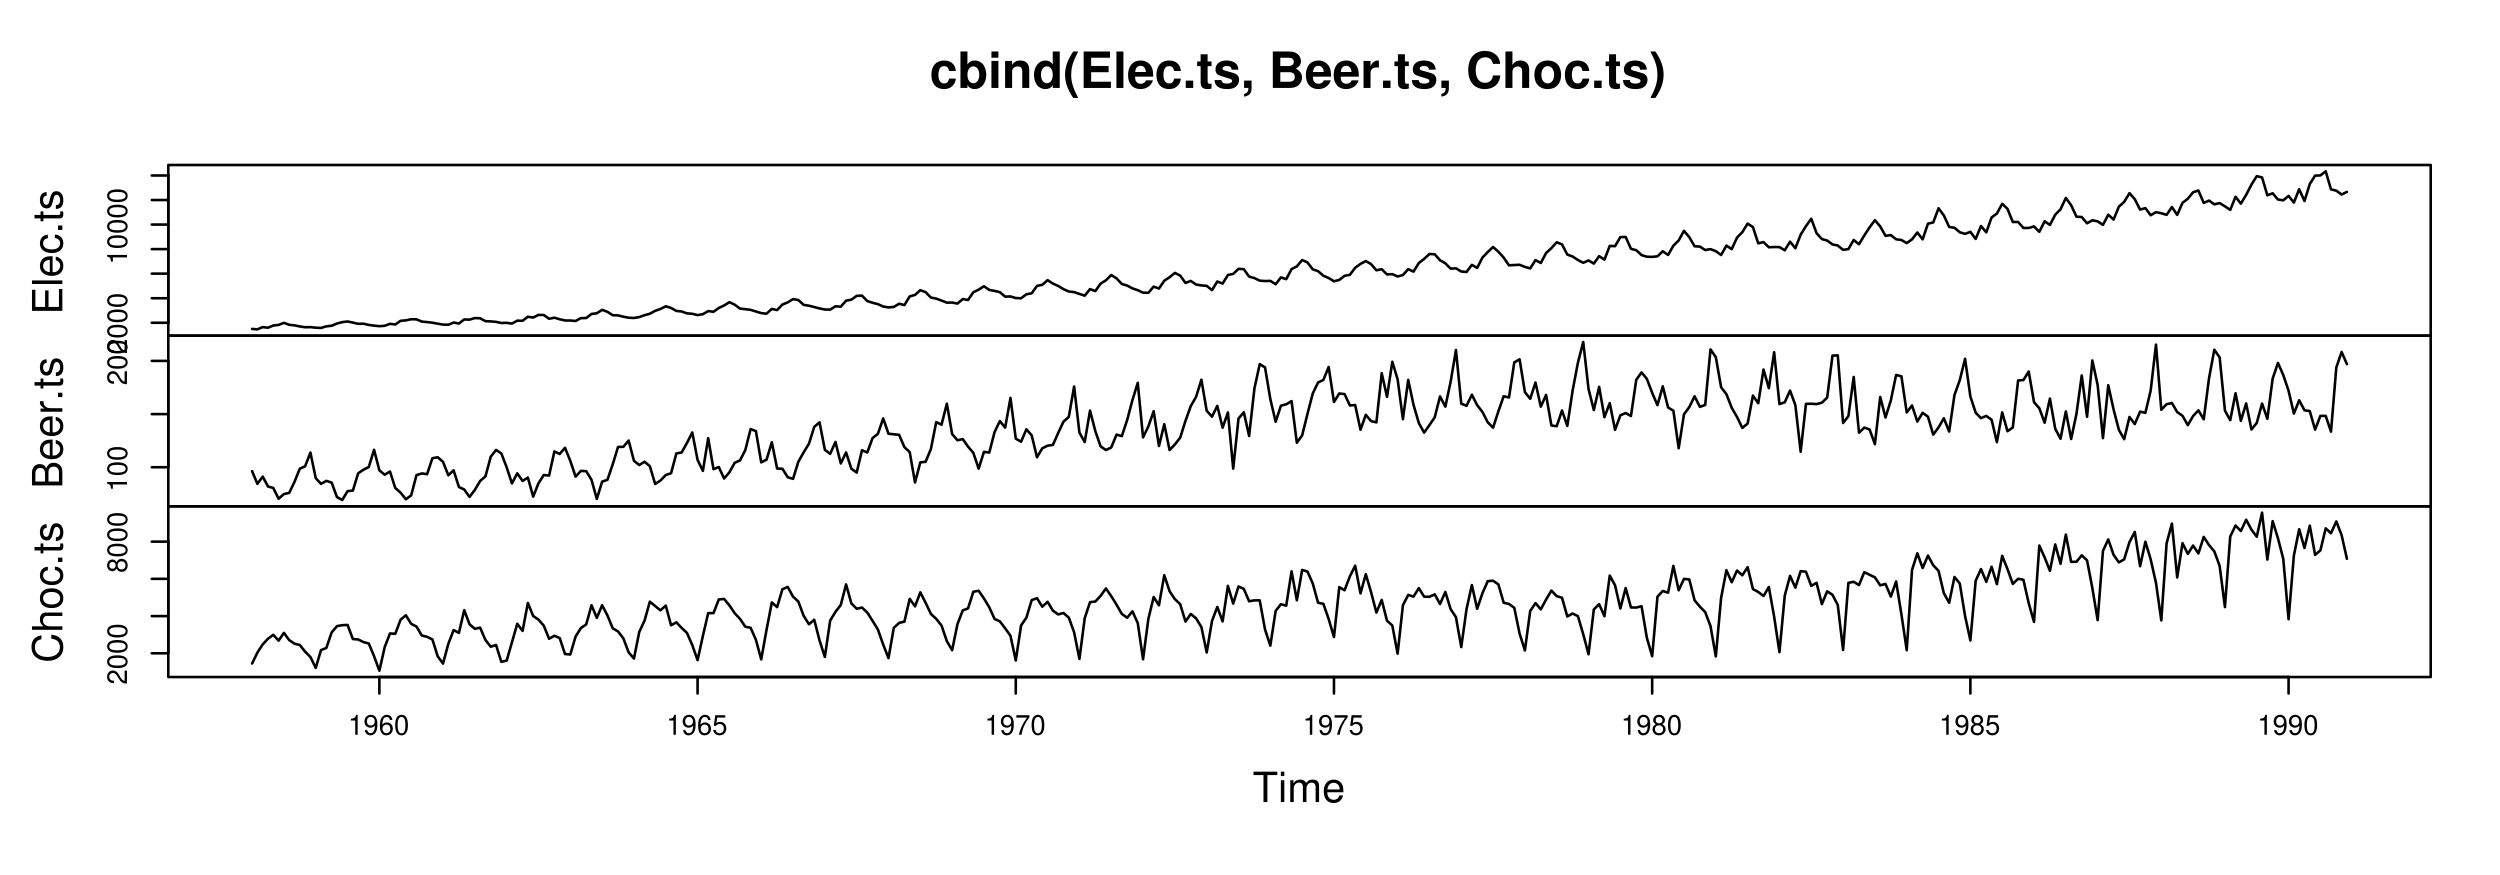 <?xml version="1.0" encoding="UTF-8"?>
<svg xmlns="http://www.w3.org/2000/svg" xmlns:xlink="http://www.w3.org/1999/xlink" width="720pt" height="252pt" viewBox="0 0 720 252" version="1.1">
<defs>
<g>
<symbol overflow="visible" id="glyph0-0">
<path style="stroke:none;" d=""/>
</symbol>
<symbol overflow="visible" id="glyph0-1">
<path style="stroke:none;" d="M -0.688 -4.016 L -0.688 -1.047 C -1.172 -1.125 -1.469 -1.375 -1.891 -2.062 L -2.328 -2.859 C -2.766 -3.641 -3.344 -4.047 -4.062 -4.047 C -4.531 -4.047 -4.969 -3.859 -5.281 -3.531 C -5.578 -3.188 -5.734 -2.781 -5.734 -2.25 C -5.734 -1.531 -5.469 -1 -4.984 -0.703 C -4.688 -0.5 -4.328 -0.406 -3.75 -0.391 L -3.75 -1.094 C -4.141 -1.109 -4.359 -1.172 -4.562 -1.266 C -4.906 -1.438 -5.125 -1.812 -5.125 -2.219 C -5.125 -2.859 -4.656 -3.328 -4.047 -3.328 C -3.578 -3.328 -3.188 -3.078 -2.906 -2.578 L -2.469 -1.844 C -1.797 -0.672 -1.266 -0.328 -0.016 -0.266 L -0.016 -4.016 Z M -0.688 -4.016 "/>
</symbol>
<symbol overflow="visible" id="glyph0-2">
<path style="stroke:none;" d="M -5.734 -2.172 C -5.734 -1.656 -5.484 -1.188 -5.109 -0.891 C -4.594 -0.516 -3.828 -0.344 -2.766 -0.344 C -0.844 -0.344 0.188 -0.969 0.188 -2.172 C 0.188 -3.359 -0.844 -4.016 -2.719 -4.016 C -3.828 -4.016 -4.578 -3.844 -5.109 -3.469 C -5.5 -3.172 -5.734 -2.703 -5.734 -2.172 Z M -5.109 -2.172 C -5.109 -2.938 -4.344 -3.297 -2.781 -3.297 C -1.156 -3.297 -0.391 -2.938 -0.391 -2.156 C -0.391 -1.422 -1.188 -1.047 -2.766 -1.047 C -4.344 -1.047 -5.109 -1.422 -5.109 -2.172 Z M -5.109 -2.172 "/>
</symbol>
<symbol overflow="visible" id="glyph0-3">
<path style="stroke:none;" d="M -4.078 -2.047 L 0 -2.047 L 0 -2.75 L -5.734 -2.75 L -5.734 -2.297 C -4.844 -2.047 -4.734 -1.891 -4.594 -0.812 L -4.078 -0.812 Z M -4.078 -2.047 "/>
</symbol>
<symbol overflow="visible" id="glyph0-4">
<path style="stroke:none;" d="M -3.016 -3.094 C -3.375 -3.688 -3.656 -3.859 -4.203 -3.859 C -5.109 -3.859 -5.734 -3.172 -5.734 -2.172 C -5.734 -1.188 -5.109 -0.484 -4.203 -0.484 C -3.656 -0.484 -3.375 -0.672 -3.016 -1.25 C -2.688 -0.609 -2.219 -0.297 -1.594 -0.297 C -0.547 -0.297 0.188 -1.062 0.188 -2.172 C 0.188 -3.281 -0.547 -4.062 -1.594 -4.062 C -2.219 -4.062 -2.688 -3.75 -3.016 -3.094 Z M -5.109 -2.172 C -5.109 -2.766 -4.75 -3.156 -4.188 -3.156 C -3.641 -3.156 -3.281 -2.766 -3.281 -2.172 C -3.281 -1.578 -3.641 -1.203 -4.203 -1.203 C -4.75 -1.203 -5.109 -1.578 -5.109 -2.172 Z M -2.703 -2.172 C -2.703 -2.875 -2.234 -3.344 -1.578 -3.344 C -0.891 -3.344 -0.438 -2.891 -0.438 -2.156 C -0.438 -1.484 -0.906 -1 -1.562 -1 C -2.25 -1 -2.703 -1.469 -2.703 -2.172 Z M -2.703 -2.172 "/>
</symbol>
<symbol overflow="visible" id="glyph1-0">
<path style="stroke:none;" d=""/>
</symbol>
<symbol overflow="visible" id="glyph1-1">
<path style="stroke:none;" d="M -3.984 -2.203 L -3.984 -6.953 L -4.969 -6.953 L -4.969 -2.203 L -7.766 -2.203 L -7.766 -7.141 L -8.75 -7.141 L -8.75 -1.078 L 0 -1.078 L 0 -7.359 L -0.984 -7.359 L -0.984 -2.203 Z M -3.984 -2.203 "/>
</symbol>
<symbol overflow="visible" id="glyph1-2">
<path style="stroke:none;" d="M -8.75 -1.828 L -8.75 -0.812 L 0 -0.812 L 0 -1.828 Z M -8.75 -1.828 "/>
</symbol>
<symbol overflow="visible" id="glyph1-3">
<path style="stroke:none;" d="M -2.812 -6.156 C -3.766 -6.156 -4.344 -6.078 -4.812 -5.906 C -5.844 -5.5 -6.469 -4.531 -6.469 -3.359 C -6.469 -1.609 -5.141 -0.484 -3.062 -0.484 C -0.984 -0.484 0.281 -1.562 0.281 -3.344 C 0.281 -4.781 -0.547 -5.766 -1.906 -6.031 L -1.906 -5.016 C -1.078 -4.734 -0.641 -4.172 -0.641 -3.375 C -0.641 -2.734 -0.938 -2.203 -1.469 -1.859 C -1.828 -1.625 -2.188 -1.531 -2.812 -1.531 Z M -3.625 -1.547 C -4.781 -1.625 -5.547 -2.344 -5.547 -3.344 C -5.547 -4.375 -4.75 -5.078 -3.625 -5.078 Z M -3.625 -1.547 "/>
</symbol>
<symbol overflow="visible" id="glyph1-4">
<path style="stroke:none;" d="M -4.172 -5.656 C -4.781 -5.609 -5.188 -5.469 -5.531 -5.234 C -6.125 -4.797 -6.469 -4.047 -6.469 -3.172 C -6.469 -1.469 -5.125 -0.375 -3.031 -0.375 C -1.016 -0.375 0.281 -1.453 0.281 -3.156 C 0.281 -4.656 -0.625 -5.609 -2.156 -5.719 L -2.156 -4.719 C -1.156 -4.547 -0.641 -4.031 -0.641 -3.188 C -0.641 -2.078 -1.547 -1.422 -3.031 -1.422 C -4.609 -1.422 -5.547 -2.062 -5.547 -3.156 C -5.547 -4 -5.047 -4.531 -4.172 -4.641 Z M -4.172 -5.656 "/>
</symbol>
<symbol overflow="visible" id="glyph1-5">
<path style="stroke:none;" d="M -1.25 -2.297 L -1.25 -1.047 L 0 -1.047 L 0 -2.297 Z M -1.25 -2.297 "/>
</symbol>
<symbol overflow="visible" id="glyph1-6">
<path style="stroke:none;" d="M -6.281 -3.047 L -6.281 -2.016 L -8.016 -2.016 L -8.016 -1.016 L -6.281 -1.016 L -6.281 -0.172 L -5.469 -0.172 L -5.469 -1.016 L -0.719 -1.016 C -0.078 -1.016 0.281 -1.453 0.281 -2.234 C 0.281 -2.5 0.25 -2.719 0.188 -3.047 L -0.641 -3.047 C -0.609 -2.906 -0.594 -2.766 -0.594 -2.562 C -0.594 -2.141 -0.719 -2.016 -1.156 -2.016 L -5.469 -2.016 L -5.469 -3.047 Z M -6.281 -3.047 "/>
</symbol>
<symbol overflow="visible" id="glyph1-7">
<path style="stroke:none;" d="M -4.531 -5.25 C -5.766 -5.25 -6.469 -4.422 -6.469 -2.969 C -6.469 -1.516 -5.719 -0.562 -4.547 -0.562 C -3.562 -0.562 -3.094 -1.062 -2.734 -2.562 L -2.516 -3.484 C -2.344 -4.188 -2.094 -4.469 -1.641 -4.469 C -1.047 -4.469 -0.641 -3.875 -0.641 -3 C -0.641 -2.453 -0.797 -2 -1.062 -1.75 C -1.25 -1.594 -1.422 -1.531 -1.875 -1.469 L -1.875 -0.406 C -0.422 -0.453 0.281 -1.266 0.281 -2.922 C 0.281 -4.5 -0.5 -5.516 -1.719 -5.516 C -2.656 -5.516 -3.172 -4.984 -3.469 -3.734 L -3.703 -2.766 C -3.891 -1.953 -4.156 -1.609 -4.594 -1.609 C -5.188 -1.609 -5.547 -2.125 -5.547 -2.938 C -5.547 -3.75 -5.203 -4.172 -4.531 -4.203 Z M -4.531 -5.25 "/>
</symbol>
<symbol overflow="visible" id="glyph1-8">
<path style="stroke:none;" d="M 0 -0.953 L 0 -4.891 C 0 -5.719 -0.234 -6.344 -0.734 -6.797 C -1.188 -7.234 -1.812 -7.469 -2.5 -7.469 C -3.547 -7.469 -4.188 -7 -4.625 -5.875 C -4.984 -6.688 -5.625 -7.094 -6.531 -7.094 C -7.172 -7.094 -7.734 -6.859 -8.141 -6.391 C -8.562 -5.922 -8.75 -5.344 -8.75 -4.5 L -8.75 -0.953 Z M -4.984 -2.062 L -7.766 -2.062 L -7.766 -4.219 C -7.766 -4.844 -7.688 -5.203 -7.453 -5.5 C -7.219 -5.812 -6.859 -5.969 -6.375 -5.969 C -5.891 -5.969 -5.531 -5.812 -5.297 -5.5 C -5.062 -5.203 -4.984 -4.844 -4.984 -4.219 Z M -0.984 -2.062 L -4 -2.062 L -4 -4.781 C -4 -5.766 -3.438 -6.359 -2.484 -6.359 C -1.547 -6.359 -0.984 -5.766 -0.984 -4.781 Z M -0.984 -2.062 "/>
</symbol>
<symbol overflow="visible" id="glyph1-9">
<path style="stroke:none;" d="M -6.281 -0.828 L 0 -0.828 L 0 -1.844 L -3.266 -1.844 C -4.781 -1.844 -5.453 -2.469 -5.406 -3.859 L -6.438 -3.859 C -6.453 -3.688 -6.469 -3.594 -6.469 -3.469 C -6.469 -2.812 -6.078 -2.328 -5.141 -1.75 L -6.281 -1.75 Z M -6.281 -0.828 "/>
</symbol>
<symbol overflow="visible" id="glyph1-10">
<path style="stroke:none;" d="M -6.031 -7.938 C -7.953 -7.594 -8.891 -6.484 -8.891 -4.578 C -8.891 -3.391 -8.516 -2.453 -7.797 -1.797 C -6.938 -1.016 -5.688 -0.578 -4.266 -0.578 C -2.828 -0.578 -1.594 -1.016 -0.75 -1.844 C -0.047 -2.516 0.281 -3.391 0.281 -4.531 C 0.281 -6.656 -0.875 -7.859 -3.188 -8.125 L -3.188 -6.969 C -2.594 -6.875 -2.188 -6.75 -1.844 -6.578 C -1.109 -6.219 -0.703 -5.469 -0.703 -4.531 C -0.703 -2.797 -2.094 -1.688 -4.281 -1.688 C -6.531 -1.688 -7.906 -2.734 -7.906 -4.438 C -7.906 -5.141 -7.703 -5.812 -7.359 -6.172 C -7.062 -6.484 -6.703 -6.672 -6.031 -6.797 Z M -6.031 -7.938 "/>
</symbol>
<symbol overflow="visible" id="glyph1-11">
<path style="stroke:none;" d="M -8.75 -0.844 L 0 -0.844 L 0 -1.844 L -3.469 -1.844 C -4.75 -1.844 -5.594 -2.516 -5.594 -3.547 C -5.594 -3.875 -5.5 -4.188 -5.312 -4.422 C -5.094 -4.719 -4.797 -4.844 -4.359 -4.844 L 0 -4.844 L 0 -5.828 L -4.75 -5.828 C -5.812 -5.828 -6.469 -5.078 -6.469 -3.859 C -6.469 -2.969 -6.188 -2.422 -5.422 -1.844 L -8.75 -1.844 Z M -8.75 -0.844 "/>
</symbol>
<symbol overflow="visible" id="glyph1-12">
<path style="stroke:none;" d="M -6.469 -3.266 C -6.469 -1.484 -5.203 -0.438 -3.094 -0.438 C -0.969 -0.438 0.281 -1.484 0.281 -3.281 C 0.281 -5.047 -0.984 -6.125 -3.047 -6.125 C -5.234 -6.125 -6.469 -5.094 -6.469 -3.266 Z M -5.547 -3.281 C -5.547 -4.406 -4.625 -5.078 -3.062 -5.078 C -1.578 -5.078 -0.641 -4.375 -0.641 -3.281 C -0.641 -2.156 -1.578 -1.469 -3.094 -1.469 C -4.625 -1.469 -5.547 -2.156 -5.547 -3.281 Z M -5.547 -3.281 "/>
</symbol>
<symbol overflow="visible" id="glyph2-0">
<path style="stroke:none;" d=""/>
</symbol>
<symbol overflow="visible" id="glyph2-1">
<path style="stroke:none;" d="M 2.047 -4.078 L 2.047 0 L 2.75 0 L 2.75 -5.734 L 2.297 -5.734 C 2.047 -4.844 1.891 -4.734 0.812 -4.594 L 0.812 -4.078 Z M 2.047 -4.078 "/>
</symbol>
<symbol overflow="visible" id="glyph2-2">
<path style="stroke:none;" d="M 0.422 -1.312 C 0.547 -0.375 1.156 0.188 2.016 0.188 C 2.641 0.188 3.188 -0.125 3.531 -0.641 C 3.875 -1.203 4.031 -1.891 4.031 -2.938 C 4.031 -3.891 3.891 -4.5 3.562 -5.016 C 3.25 -5.484 2.75 -5.734 2.141 -5.734 C 1.062 -5.734 0.297 -4.922 0.297 -3.812 C 0.297 -2.766 1.016 -2.016 2.031 -2.016 C 2.562 -2.016 2.953 -2.203 3.312 -2.641 C 3.297 -1.219 2.859 -0.438 2.062 -0.438 C 1.562 -0.438 1.234 -0.75 1.109 -1.312 Z M 2.125 -5.125 C 2.781 -5.125 3.266 -4.578 3.266 -3.828 C 3.266 -3.125 2.797 -2.641 2.109 -2.641 C 1.438 -2.641 1.016 -3.109 1.016 -3.875 C 1.016 -4.594 1.484 -5.125 2.125 -5.125 Z M 2.125 -5.125 "/>
</symbol>
<symbol overflow="visible" id="glyph2-3">
<path style="stroke:none;" d="M 3.938 -4.234 C 3.812 -5.172 3.203 -5.734 2.359 -5.734 C 1.734 -5.734 1.188 -5.422 0.844 -4.906 C 0.484 -4.344 0.344 -3.656 0.344 -2.609 C 0.344 -1.641 0.469 -1.031 0.812 -0.531 C 1.109 -0.062 1.609 0.188 2.219 0.188 C 3.297 0.188 4.062 -0.625 4.062 -1.734 C 4.062 -2.781 3.344 -3.531 2.344 -3.531 C 1.797 -3.531 1.359 -3.328 1.047 -2.906 C 1.062 -4.328 1.5 -5.109 2.312 -5.109 C 2.797 -5.109 3.141 -4.797 3.25 -4.234 Z M 2.25 -2.922 C 2.938 -2.922 3.344 -2.438 3.344 -1.672 C 3.344 -0.953 2.875 -0.438 2.234 -0.438 C 1.578 -0.438 1.094 -0.984 1.094 -1.719 C 1.094 -2.422 1.562 -2.922 2.25 -2.922 Z M 2.25 -2.922 "/>
</symbol>
<symbol overflow="visible" id="glyph2-4">
<path style="stroke:none;" d="M 2.172 -5.734 C 1.656 -5.734 1.188 -5.484 0.891 -5.109 C 0.516 -4.594 0.344 -3.828 0.344 -2.766 C 0.344 -0.844 0.969 0.188 2.172 0.188 C 3.359 0.188 4.016 -0.844 4.016 -2.719 C 4.016 -3.828 3.844 -4.578 3.469 -5.109 C 3.172 -5.5 2.703 -5.734 2.172 -5.734 Z M 2.172 -5.109 C 2.938 -5.109 3.297 -4.344 3.297 -2.781 C 3.297 -1.156 2.938 -0.391 2.156 -0.391 C 1.422 -0.391 1.047 -1.188 1.047 -2.766 C 1.047 -4.344 1.422 -5.109 2.172 -5.109 Z M 2.172 -5.109 "/>
</symbol>
<symbol overflow="visible" id="glyph2-5">
<path style="stroke:none;" d="M 3.766 -5.609 L 0.875 -5.609 L 0.453 -2.562 L 1.094 -2.562 C 1.422 -2.953 1.688 -3.078 2.125 -3.078 C 2.891 -3.078 3.344 -2.562 3.344 -1.734 C 3.344 -0.922 2.891 -0.438 2.125 -0.438 C 1.516 -0.438 1.141 -0.75 0.969 -1.375 L 0.281 -1.375 C 0.375 -0.922 0.453 -0.703 0.625 -0.484 C 0.938 -0.062 1.5 0.188 2.141 0.188 C 3.266 0.188 4.062 -0.641 4.062 -1.828 C 4.062 -2.938 3.328 -3.703 2.25 -3.703 C 1.859 -3.703 1.531 -3.594 1.219 -3.359 L 1.438 -4.922 L 3.766 -4.922 Z M 3.766 -5.609 "/>
</symbol>
<symbol overflow="visible" id="glyph2-6">
<path style="stroke:none;" d="M 4.125 -5.609 L 0.359 -5.609 L 0.359 -4.922 L 3.406 -4.922 C 2.062 -3.016 1.516 -1.844 1.094 0 L 1.844 0 C 2.141 -1.797 2.859 -3.344 4.125 -5.031 Z M 4.125 -5.609 "/>
</symbol>
<symbol overflow="visible" id="glyph2-7">
<path style="stroke:none;" d="M 3.094 -3.016 C 3.688 -3.375 3.859 -3.656 3.859 -4.203 C 3.859 -5.109 3.172 -5.734 2.172 -5.734 C 1.188 -5.734 0.484 -5.109 0.484 -4.203 C 0.484 -3.656 0.672 -3.375 1.25 -3.016 C 0.609 -2.688 0.297 -2.219 0.297 -1.594 C 0.297 -0.547 1.062 0.188 2.172 0.188 C 3.281 0.188 4.062 -0.547 4.062 -1.594 C 4.062 -2.219 3.75 -2.688 3.094 -3.016 Z M 2.172 -5.109 C 2.766 -5.109 3.156 -4.75 3.156 -4.188 C 3.156 -3.641 2.766 -3.281 2.172 -3.281 C 1.578 -3.281 1.203 -3.641 1.203 -4.203 C 1.203 -4.75 1.578 -5.109 2.172 -5.109 Z M 2.172 -2.703 C 2.875 -2.703 3.344 -2.234 3.344 -1.578 C 3.344 -0.891 2.891 -0.438 2.156 -0.438 C 1.484 -0.438 1 -0.906 1 -1.562 C 1 -2.25 1.469 -2.703 2.172 -2.703 Z M 2.172 -2.703 "/>
</symbol>
<symbol overflow="visible" id="glyph3-0">
<path style="stroke:none;" d=""/>
</symbol>
<symbol overflow="visible" id="glyph3-1">
<path style="stroke:none;" d="M 4.25 -7.766 L 7.109 -7.766 L 7.109 -8.75 L 0.25 -8.75 L 0.25 -7.766 L 3.125 -7.766 L 3.125 0 L 4.25 0 Z M 4.25 -7.766 "/>
</symbol>
<symbol overflow="visible" id="glyph3-2">
<path style="stroke:none;" d="M 1.797 -6.281 L 0.797 -6.281 L 0.797 0 L 1.797 0 Z M 1.797 -8.75 L 0.797 -8.75 L 0.797 -7.484 L 1.797 -7.484 Z M 1.797 -8.75 "/>
</symbol>
<symbol overflow="visible" id="glyph3-3">
<path style="stroke:none;" d="M 0.844 -6.281 L 0.844 0 L 1.844 0 L 1.844 -3.953 C 1.844 -4.859 2.516 -5.594 3.328 -5.594 C 4.062 -5.594 4.484 -5.141 4.484 -4.328 L 4.484 0 L 5.5 0 L 5.5 -3.953 C 5.5 -4.859 6.156 -5.594 6.969 -5.594 C 7.703 -5.594 8.141 -5.125 8.141 -4.328 L 8.141 0 L 9.141 0 L 9.141 -4.719 C 9.141 -5.844 8.5 -6.469 7.312 -6.469 C 6.484 -6.469 5.969 -6.219 5.391 -5.516 C 5.016 -6.188 4.516 -6.469 3.703 -6.469 C 2.859 -6.469 2.297 -6.156 1.766 -5.406 L 1.766 -6.281 Z M 0.844 -6.281 "/>
</symbol>
<symbol overflow="visible" id="glyph3-4">
<path style="stroke:none;" d="M 6.156 -2.812 C 6.156 -3.766 6.078 -4.344 5.906 -4.812 C 5.5 -5.844 4.531 -6.469 3.359 -6.469 C 1.609 -6.469 0.484 -5.141 0.484 -3.062 C 0.484 -0.984 1.562 0.281 3.344 0.281 C 4.781 0.281 5.766 -0.547 6.031 -1.906 L 5.016 -1.906 C 4.734 -1.078 4.172 -0.641 3.375 -0.641 C 2.734 -0.641 2.203 -0.938 1.859 -1.469 C 1.625 -1.828 1.531 -2.188 1.531 -2.812 Z M 1.547 -3.625 C 1.625 -4.781 2.344 -5.547 3.344 -5.547 C 4.375 -5.547 5.078 -4.75 5.078 -3.625 Z M 1.547 -3.625 "/>
</symbol>
<symbol overflow="visible" id="glyph4-0">
<path style="stroke:none;" d=""/>
</symbol>
<symbol overflow="visible" id="glyph4-1">
<path style="stroke:none;" d="M 7.516 -4.875 C 7.375 -6.766 6.125 -7.906 4.156 -7.906 C 1.828 -7.906 0.484 -6.375 0.484 -3.734 C 0.484 -1.172 1.828 0.328 4.141 0.328 C 6.016 0.328 7.328 -0.828 7.516 -2.688 L 5.594 -2.688 C 5.344 -1.688 4.938 -1.297 4.141 -1.297 C 3.109 -1.297 2.5 -2.203 2.5 -3.734 C 2.5 -4.484 2.656 -5.156 2.891 -5.625 C 3.125 -6.047 3.578 -6.281 4.156 -6.281 C 4.969 -6.281 5.359 -5.891 5.594 -4.875 Z M 7.516 -4.875 "/>
</symbol>
<symbol overflow="visible" id="glyph4-2">
<path style="stroke:none;" d="M 0.844 -10.5 L 0.844 0 L 2.859 0 L 2.859 -0.797 C 3.359 -0.031 4.031 0.328 5.016 0.328 C 6.875 0.328 8.281 -1.438 8.281 -3.781 C 8.281 -4.844 7.969 -5.906 7.453 -6.656 C 6.922 -7.422 5.969 -7.906 5.016 -7.906 C 4.031 -7.906 3.359 -7.547 2.859 -6.766 L 2.859 -10.5 Z M 4.562 -6.219 C 5.562 -6.219 6.266 -5.219 6.266 -3.781 C 6.266 -2.344 5.578 -1.359 4.562 -1.359 C 3.547 -1.359 2.859 -2.312 2.859 -3.812 C 2.859 -5.25 3.562 -6.219 4.562 -6.219 Z M 4.562 -6.219 "/>
</symbol>
<symbol overflow="visible" id="glyph4-3">
<path style="stroke:none;" d="M 2.984 -7.781 L 0.969 -7.781 L 0.969 0 L 2.984 0 Z M 2.984 -10.5 L 0.969 -10.5 L 0.969 -8.703 L 2.984 -8.703 Z M 2.984 -10.5 "/>
</symbol>
<symbol overflow="visible" id="glyph4-4">
<path style="stroke:none;" d="M 0.906 -7.781 L 0.906 0 L 2.922 0 L 2.922 -4.672 C 2.922 -5.594 3.562 -6.188 4.547 -6.188 C 5.422 -6.188 5.844 -5.719 5.844 -4.797 L 5.844 0 L 7.859 0 L 7.859 -5.219 C 7.859 -6.938 6.922 -7.906 5.266 -7.906 C 4.203 -7.906 3.5 -7.531 2.922 -6.656 L 2.922 -7.781 Z M 0.906 -7.781 "/>
</symbol>
<symbol overflow="visible" id="glyph4-5">
<path style="stroke:none;" d="M 5.828 0 L 7.844 0 L 7.844 -10.5 L 5.828 -10.5 L 5.828 -6.766 C 5.328 -7.547 4.672 -7.906 3.688 -7.906 C 1.828 -7.906 0.422 -6.125 0.422 -3.781 C 0.422 -2.719 0.734 -1.656 1.25 -0.906 C 1.781 -0.141 2.734 0.328 3.688 0.328 C 4.672 0.328 5.328 -0.016 5.828 -0.797 Z M 4.141 -6.219 C 5.156 -6.219 5.828 -5.25 5.828 -3.75 C 5.828 -2.328 5.141 -1.359 4.141 -1.359 C 3.125 -1.359 2.438 -2.344 2.438 -3.781 C 2.438 -5.234 3.125 -6.219 4.141 -6.219 Z M 4.141 -6.219 "/>
</symbol>
<symbol overflow="visible" id="glyph4-6">
<path style="stroke:none;" d="M 2.922 -10.5 C 1.266 -8 0.578 -6.031 0.578 -3.812 C 0.578 -1.578 1.266 0.375 2.922 2.875 L 4.359 2.875 C 2.828 -0.094 2.344 -1.688 2.344 -3.812 C 2.344 -5.938 2.844 -7.562 4.359 -10.5 Z M 2.922 -10.5 "/>
</symbol>
<symbol overflow="visible" id="glyph4-7">
<path style="stroke:none;" d="M 3.297 -4.531 L 8.328 -4.531 L 8.328 -6.328 L 3.297 -6.328 L 3.297 -8.703 L 8.734 -8.703 L 8.734 -10.5 L 1.141 -10.5 L 1.141 0 L 8.984 0 L 8.984 -1.797 L 3.297 -1.797 Z M 3.297 -4.531 "/>
</symbol>
<symbol overflow="visible" id="glyph4-8">
<path style="stroke:none;" d="M 2.984 -10.5 L 0.969 -10.5 L 0.969 0 L 2.984 0 Z M 2.984 -10.5 "/>
</symbol>
<symbol overflow="visible" id="glyph4-9">
<path style="stroke:none;" d="M 7.547 -3.25 C 7.562 -3.422 7.562 -3.5 7.562 -3.594 C 7.562 -4.375 7.453 -5.094 7.266 -5.641 C 6.734 -7.062 5.484 -7.906 3.922 -7.906 C 1.688 -7.906 0.312 -6.297 0.312 -3.688 C 0.312 -1.203 1.672 0.328 3.875 0.328 C 5.625 0.328 7.031 -0.641 7.484 -2.188 L 5.484 -2.188 C 5.25 -1.562 4.688 -1.203 3.953 -1.203 C 3.375 -1.203 2.906 -1.453 2.625 -1.891 C 2.438 -2.172 2.359 -2.516 2.328 -3.25 Z M 2.359 -4.594 C 2.5 -5.797 3 -6.375 3.891 -6.375 C 4.812 -6.375 5.359 -5.75 5.453 -4.594 Z M 2.359 -4.594 "/>
</symbol>
<symbol overflow="visible" id="glyph4-10">
<path style="stroke:none;" d="M 3.078 -2.109 L 0.922 -2.109 L 0.922 0 L 3.078 0 Z M 3.078 -2.109 "/>
</symbol>
<symbol overflow="visible" id="glyph4-11">
<path style="stroke:none;" d="M 4.344 -7.625 L 3.219 -7.625 L 3.219 -9.703 L 1.203 -9.703 L 1.203 -7.625 L 0.203 -7.625 L 0.203 -6.281 L 1.203 -6.281 L 1.203 -1.5 C 1.203 -0.281 1.844 0.328 3.172 0.328 C 3.625 0.328 3.969 0.281 4.344 0.172 L 4.344 -1.234 C 4.141 -1.203 4.031 -1.203 3.875 -1.203 C 3.344 -1.203 3.219 -1.359 3.219 -2.047 L 3.219 -6.281 L 4.344 -6.281 Z M 4.344 -7.625 "/>
</symbol>
<symbol overflow="visible" id="glyph4-12">
<path style="stroke:none;" d="M 7.281 -5.266 C 7.25 -6.922 5.984 -7.906 3.891 -7.906 C 1.922 -7.906 0.688 -6.922 0.688 -5.312 C 0.688 -4.797 0.844 -4.344 1.125 -4.047 C 1.391 -3.781 1.641 -3.641 2.391 -3.406 L 4.797 -2.656 C 5.297 -2.5 5.469 -2.328 5.469 -2.016 C 5.469 -1.547 4.906 -1.25 3.969 -1.25 C 3.438 -1.25 3.047 -1.344 2.781 -1.531 C 2.562 -1.688 2.484 -1.844 2.391 -2.266 L 0.422 -2.266 C 0.469 -0.547 1.734 0.328 4.094 0.328 C 5.172 0.328 6 0.094 6.562 -0.359 C 7.141 -0.828 7.484 -1.547 7.484 -2.312 C 7.484 -3.312 6.984 -3.969 5.969 -4.266 L 3.422 -5 C 2.859 -5.172 2.703 -5.281 2.703 -5.609 C 2.703 -6.031 3.172 -6.328 3.875 -6.328 C 4.844 -6.328 5.312 -5.984 5.328 -5.266 Z M 7.281 -5.266 "/>
</symbol>
<symbol overflow="visible" id="glyph4-13">
<path style="stroke:none;" d="M 0.922 -2.109 L 0.922 0 L 2.156 0 C 2.188 0.984 1.781 1.547 0.922 1.703 L 0.922 2.5 C 2.469 2.281 3.141 1.453 3.078 -0.125 L 3.078 -2.109 Z M 0.922 -2.109 "/>
</symbol>
<symbol overflow="visible" id="glyph4-14">
<path style="stroke:none;" d=""/>
</symbol>
<symbol overflow="visible" id="glyph4-15">
<path style="stroke:none;" d="M 1.188 0 L 5.906 0 C 7.109 0 7.922 -0.234 8.562 -0.766 C 9.188 -1.297 9.594 -2.172 9.594 -3.031 C 9.594 -4.062 9.047 -4.891 7.844 -5.578 C 8.891 -6.234 9.297 -6.844 9.297 -7.734 C 9.297 -8.469 8.938 -9.219 8.344 -9.734 C 7.719 -10.266 6.984 -10.5 5.859 -10.5 L 1.188 -10.5 Z M 3.344 -8.703 L 5.688 -8.703 C 6.703 -8.703 7.219 -8.297 7.219 -7.516 C 7.219 -6.734 6.703 -6.328 5.688 -6.328 L 3.344 -6.328 Z M 3.344 -4.531 L 5.922 -4.531 C 6.969 -4.531 7.516 -4.062 7.516 -3.156 C 7.516 -2.266 6.969 -1.797 5.922 -1.797 L 3.344 -1.797 Z M 3.344 -4.531 "/>
</symbol>
<symbol overflow="visible" id="glyph4-16">
<path style="stroke:none;" d="M 0.906 -7.781 L 0.906 0 L 2.922 0 L 2.922 -4.141 C 2.922 -5.312 3.516 -5.906 4.703 -5.906 C 4.906 -5.906 5.062 -5.891 5.328 -5.844 L 5.328 -7.891 C 5.219 -7.906 5.172 -7.906 5.078 -7.906 C 4.156 -7.906 3.375 -7.297 2.922 -6.25 L 2.922 -7.781 Z M 0.906 -7.781 "/>
</symbol>
<symbol overflow="visible" id="glyph4-17">
<path style="stroke:none;" d="M 9.828 -6.938 C 9.75 -7.844 9.562 -8.422 9.125 -9.016 C 8.312 -10.078 7.016 -10.672 5.453 -10.672 C 2.484 -10.672 0.641 -8.562 0.641 -5.156 C 0.641 -1.766 2.469 0.328 5.391 0.328 C 8.016 0.328 9.734 -1.188 9.875 -3.594 L 7.766 -3.594 C 7.625 -2.25 6.781 -1.484 5.453 -1.484 C 3.781 -1.484 2.797 -2.844 2.797 -5.125 C 2.797 -7.453 3.812 -8.828 5.516 -8.828 C 6.766 -8.828 7.484 -8.219 7.766 -6.938 Z M 9.828 -6.938 "/>
</symbol>
<symbol overflow="visible" id="glyph4-18">
<path style="stroke:none;" d="M 0.969 -10.5 L 0.969 0 L 2.984 0 L 2.984 -4.672 C 2.984 -5.562 3.625 -6.188 4.531 -6.188 C 4.984 -6.188 5.312 -6.031 5.547 -5.719 C 5.734 -5.453 5.781 -5.25 5.781 -4.75 L 5.781 0 L 7.797 0 L 7.797 -5.219 C 7.797 -6.188 7.531 -6.875 7 -7.312 C 6.562 -7.688 5.906 -7.906 5.266 -7.906 C 4.266 -7.906 3.547 -7.516 2.984 -6.656 L 2.984 -10.5 Z M 0.969 -10.5 "/>
</symbol>
<symbol overflow="visible" id="glyph4-19">
<path style="stroke:none;" d="M 4.344 -7.906 C 1.953 -7.906 0.5 -6.344 0.5 -3.781 C 0.5 -1.219 1.953 0.328 4.344 0.328 C 6.734 0.328 8.203 -1.219 8.203 -3.734 C 8.203 -6.375 6.766 -7.906 4.344 -7.906 Z M 4.344 -6.281 C 5.453 -6.281 6.188 -5.281 6.188 -3.766 C 6.188 -2.312 5.438 -1.297 4.344 -1.297 C 3.25 -1.297 2.516 -2.297 2.516 -3.781 C 2.516 -5.281 3.25 -6.281 4.344 -6.281 Z M 4.344 -6.281 "/>
</symbol>
<symbol overflow="visible" id="glyph4-20">
<path style="stroke:none;" d="M 1.75 2.875 C 3.422 0.375 4.109 -1.578 4.109 -3.797 C 4.109 -6.031 3.422 -8 1.75 -10.5 L 0.312 -10.5 C 1.859 -7.531 2.328 -5.938 2.328 -3.797 C 2.328 -1.688 1.844 -0.062 0.312 2.875 Z M 1.75 2.875 "/>
</symbol>
</g>
</defs>
<g id="surface34">
<rect x="0" y="0" width="720" height="252" style="fill:rgb(100%,100%,100%);fill-opacity:1;stroke:none;"/>
<path style="fill:none;stroke-width:0.75;stroke-linecap:round;stroke-linejoin:round;stroke:rgb(0%,0%,0%);stroke-opacity:1;stroke-miterlimit:10;" d="M 72.602 94.73 L 74.129 94.852 L 75.656 94.199 L 77.184 94.387 L 78.711 93.742 L 80.238 93.574 L 81.766 92.973 L 83.293 93.535 L 84.82 93.707 L 86.348 94.016 L 87.875 94.25 L 89.402 94.207 L 90.93 94.379 L 92.457 94.449 L 93.984 93.98 L 95.512 93.816 L 97.039 93.18 L 98.566 92.77 L 100.094 92.582 L 101.621 92.898 L 103.148 93.258 L 104.676 93.219 L 106.203 93.574 L 107.73 93.785 L 109.258 93.941 L 110.785 93.828 L 112.312 93.258 L 113.84 93.457 L 115.367 92.391 L 116.895 92.266 L 118.422 91.938 L 119.949 91.977 L 121.477 92.613 L 123.004 92.758 L 124.531 92.938 L 126.059 93.223 L 127.586 93.48 L 129.113 93.523 L 130.641 92.887 L 132.168 93.176 L 133.695 92 L 135.223 92.066 L 136.75 91.602 L 138.277 91.668 L 139.805 92.496 L 141.332 92.566 L 142.859 92.699 L 144.387 93.023 L 145.914 92.973 L 147.441 93.195 L 148.969 92.348 L 150.496 92.379 L 152.023 91.227 L 153.551 91.453 L 155.078 90.688 L 156.605 90.727 L 158.133 91.809 L 159.664 91.496 L 161.191 91.949 L 162.719 92.297 L 164.246 92.305 L 165.773 92.445 L 167.301 91.613 L 168.828 91.598 L 170.355 90.418 L 171.883 90.219 L 173.41 89.238 L 174.938 89.805 L 176.465 90.785 L 177.992 90.832 L 179.52 91.211 L 181.047 91.504 L 182.574 91.574 L 184.102 91.316 L 185.629 90.777 L 187.156 90.359 L 188.684 89.523 L 190.211 88.977 L 191.738 88.211 L 193.266 88.688 L 194.793 89.547 L 196.32 89.703 L 197.848 90.254 L 199.375 90.367 L 200.902 90.754 L 202.43 90.484 L 203.957 89.594 L 205.484 89.789 L 207.012 88.711 L 208.539 87.977 L 210.066 87.02 L 211.594 87.746 L 213.121 88.875 L 214.648 89.039 L 216.176 89.234 L 217.703 89.707 L 219.23 90.176 L 220.758 90.34 L 222.285 88.977 L 223.812 89.301 L 225.34 87.699 L 226.867 87.082 L 228.395 86.141 L 229.922 86.41 L 231.449 87.805 L 232.977 88.039 L 234.504 88.43 L 236.031 88.832 L 237.559 89.137 L 239.086 89.176 L 240.613 88.215 L 242.141 88.324 L 243.668 86.598 L 245.195 86.297 L 246.723 85.207 L 248.25 85.129 L 249.777 86.711 L 251.305 87.199 L 252.832 87.582 L 254.359 88.281 L 255.887 88.535 L 257.414 88.402 L 258.941 87.469 L 260.469 87.863 L 261.996 85.344 L 263.523 84.945 L 265.051 83.566 L 266.578 84.145 L 268.105 85.703 L 269.633 86 L 271.16 86.566 L 272.688 87.16 L 274.215 87.133 L 275.742 87.438 L 277.27 86.133 L 278.797 86.387 L 280.324 84.168 L 281.852 83.418 L 283.379 82.43 L 284.906 83.496 L 286.434 83.777 L 287.961 84.148 L 289.488 85.434 L 291.016 85.375 L 292.543 85.836 L 294.07 85.906 L 295.598 84.754 L 297.125 84.469 L 298.652 82.34 L 300.18 82.027 L 301.707 80.684 L 303.234 81.668 L 304.762 82.359 L 306.289 83.277 L 307.816 83.953 L 309.344 84.125 L 310.871 84.645 L 312.398 85.156 L 313.926 83.258 L 315.453 83.828 L 316.98 81.672 L 318.508 80.734 L 320.035 79.199 L 321.562 80.164 L 323.09 81.789 L 324.617 82.242 L 326.145 83.055 L 327.672 83.57 L 329.199 84.281 L 330.727 84.328 L 332.254 82.543 L 333.781 83.098 L 335.309 80.848 L 336.836 79.852 L 338.363 78.598 L 339.891 79.359 L 341.418 81.492 L 342.945 80.906 L 344.473 81.945 L 346 82.199 L 347.527 82.32 L 349.055 83.562 L 350.582 81.078 L 352.109 81.668 L 353.637 79.199 L 355.164 78.883 L 356.691 77.434 L 358.219 77.52 L 359.746 79.676 L 361.273 80.086 L 362.801 80.832 L 364.328 80.941 L 365.855 80.891 L 367.383 81.852 L 368.91 79.891 L 370.438 80.391 L 371.965 77.508 L 373.492 76.723 L 375.02 74.902 L 376.547 75.574 L 378.074 77.566 L 379.602 78.09 L 381.129 79.414 L 382.656 80.066 L 384.184 81.008 L 385.711 80.621 L 387.238 79.438 L 388.766 79.145 L 390.293 77.109 L 391.82 76.004 L 393.348 75.18 L 394.875 76.07 L 396.402 77.844 L 397.93 77.535 L 399.457 79.027 L 400.984 78.961 L 402.512 79.629 L 404.039 79.215 L 405.566 77.516 L 407.094 78.23 L 408.621 75.746 L 410.148 74.57 L 411.676 73.156 L 413.203 73.227 L 414.73 74.961 L 416.258 75.84 L 417.785 77.371 L 419.312 77.277 L 420.84 78.191 L 422.367 78.324 L 423.895 76.281 L 425.422 77.152 L 426.949 74.176 L 428.477 72.582 L 430.004 71.141 L 431.531 72.492 L 433.059 74.18 L 434.586 76.414 L 436.113 76.324 L 437.641 76.254 L 439.168 76.863 L 440.695 77.305 L 442.223 74.906 L 443.75 75.742 L 445.277 72.863 L 446.805 71.453 L 448.332 69.781 L 449.859 70.379 L 451.387 73.324 L 452.914 73.871 L 454.441 74.883 L 455.969 75.684 L 457.496 75.008 L 459.023 75.914 L 460.551 73.773 L 462.078 74.773 L 463.605 70.82 L 465.133 70.895 L 466.66 68.289 L 468.188 68.242 L 469.715 71.652 L 471.242 72.059 L 472.77 73.477 L 474.297 73.934 L 475.824 73.984 L 477.352 73.816 L 478.879 72.367 L 480.406 73.426 L 481.934 70.758 L 483.461 69.246 L 484.988 66.492 L 486.516 68.305 L 488.043 70.926 L 489.57 71.016 L 491.098 72.004 L 492.625 71.746 L 494.152 72.332 L 495.68 73.438 L 497.207 70.742 L 498.734 71.746 L 500.262 68.422 L 501.789 66.863 L 503.316 64.398 L 504.844 65.395 L 506.371 70.078 L 507.898 69.723 L 509.426 71.215 L 510.953 71.152 L 512.48 71.156 L 514.008 72.086 L 515.535 69.602 L 517.062 71.492 L 518.59 67.582 L 520.117 65.125 L 521.645 62.992 L 523.172 67.164 L 524.699 68.852 L 526.227 69.281 L 527.754 70.398 L 529.281 70.707 L 530.809 71.949 L 532.336 71.742 L 533.863 69.113 L 535.391 70.34 L 536.918 67.805 L 538.445 65.477 L 539.973 63.41 L 541.5 65.207 L 543.027 67.918 L 544.555 67.703 L 546.082 68.918 L 547.609 69.125 L 549.137 70.004 L 550.664 68.934 L 552.191 66.957 L 553.719 68.93 L 555.246 64.422 L 556.773 64.059 L 558.301 59.988 L 559.828 62.043 L 561.359 65.359 L 562.887 65.594 L 564.414 66.891 L 565.941 67.348 L 567.469 66.77 L 568.996 68.82 L 570.523 65.098 L 572.051 66.922 L 573.578 62.625 L 575.105 61.496 L 576.633 58.711 L 578.16 60.148 L 579.688 63.938 L 581.215 63.926 L 582.742 65.648 L 584.27 65.66 L 585.797 65.219 L 587.324 66.77 L 588.852 63.738 L 590.379 64.781 L 591.906 61.844 L 593.434 60.27 L 594.961 57.016 L 596.488 59.098 L 598.016 62.395 L 599.543 62.508 L 601.07 64.309 L 602.598 63.445 L 604.125 63.746 L 605.652 64.77 L 607.18 61.836 L 608.707 63.23 L 610.234 59.52 L 611.762 58.152 L 613.289 55.629 L 614.816 57.359 L 616.344 60.359 L 617.871 59.945 L 619.398 61.984 L 620.926 61.098 L 622.453 61.41 L 623.98 61.883 L 625.508 59.629 L 627.035 61.891 L 628.562 58.41 L 630.09 57.238 L 631.617 55.363 L 633.145 54.875 L 634.672 58.438 L 636.199 57.762 L 637.727 58.855 L 639.254 58.488 L 640.781 59.426 L 642.309 60.441 L 643.836 56.668 L 645.363 58.652 L 646.891 56.125 L 648.418 53.156 L 649.945 50.73 L 651.473 51.105 L 653 56.238 L 654.527 55.676 L 656.055 57.469 L 657.582 57.688 L 659.109 56.418 L 660.637 58.336 L 662.164 54.504 L 663.691 57.879 L 665.219 52.988 L 666.746 50.578 L 668.273 50.527 L 669.801 49.34 L 671.328 54.539 L 672.855 54.914 L 674.383 56.02 L 675.91 55.277 "/>
<path style="fill:none;stroke-width:0.75;stroke-linecap:round;stroke-linejoin:round;stroke:rgb(0%,0%,0%);stroke-opacity:1;stroke-miterlimit:10;" d="M 48.469 96.672 L 700.043 96.672 L 700.043 47.52 L 48.469 47.52 L 48.469 96.672 "/>
<path style="fill:none;stroke-width:0.75;stroke-linecap:round;stroke-linejoin:round;stroke:rgb(0%,0%,0%);stroke-opacity:1;stroke-miterlimit:10;" d="M 48.469 92.953 L 48.469 50.535 "/>
<path style="fill:none;stroke-width:0.75;stroke-linecap:round;stroke-linejoin:round;stroke:rgb(0%,0%,0%);stroke-opacity:1;stroke-miterlimit:10;" d="M 48.469 92.953 L 43.719 92.953 "/>
<path style="fill:none;stroke-width:0.75;stroke-linecap:round;stroke-linejoin:round;stroke:rgb(0%,0%,0%);stroke-opacity:1;stroke-miterlimit:10;" d="M 48.469 85.883 L 43.719 85.883 "/>
<path style="fill:none;stroke-width:0.75;stroke-linecap:round;stroke-linejoin:round;stroke:rgb(0%,0%,0%);stroke-opacity:1;stroke-miterlimit:10;" d="M 48.469 78.812 L 43.719 78.812 "/>
<path style="fill:none;stroke-width:0.75;stroke-linecap:round;stroke-linejoin:round;stroke:rgb(0%,0%,0%);stroke-opacity:1;stroke-miterlimit:10;" d="M 48.469 71.746 L 43.719 71.746 "/>
<path style="fill:none;stroke-width:0.75;stroke-linecap:round;stroke-linejoin:round;stroke:rgb(0%,0%,0%);stroke-opacity:1;stroke-miterlimit:10;" d="M 48.469 64.676 L 43.719 64.676 "/>
<path style="fill:none;stroke-width:0.75;stroke-linecap:round;stroke-linejoin:round;stroke:rgb(0%,0%,0%);stroke-opacity:1;stroke-miterlimit:10;" d="M 48.469 57.605 L 43.719 57.605 "/>
<path style="fill:none;stroke-width:0.75;stroke-linecap:round;stroke-linejoin:round;stroke:rgb(0%,0%,0%);stroke-opacity:1;stroke-miterlimit:10;" d="M 48.469 50.535 L 43.719 50.535 "/>
<g style="fill:rgb(0%,0%,0%);fill-opacity:1;">
  <use xlink:href="#glyph0-1" x="36.579" y="101.953"/>
  <use xlink:href="#glyph0-2" x="36.579" y="97.55"/>
  <use xlink:href="#glyph0-2" x="36.579" y="93.146"/>
  <use xlink:href="#glyph0-2" x="36.579" y="88.743"/>
</g>
<g style="fill:rgb(0%,0%,0%);fill-opacity:1;">
  <use xlink:href="#glyph0-3" x="36.579" y="76.176"/>
  <use xlink:href="#glyph0-2" x="36.579" y="71.772"/>
  <use xlink:href="#glyph0-2" x="36.579" y="67.369"/>
  <use xlink:href="#glyph0-2" x="36.579" y="62.966"/>
  <use xlink:href="#glyph0-2" x="36.579" y="58.562"/>
</g>
<g style="fill:rgb(0%,0%,0%);fill-opacity:1;">
  <use xlink:href="#glyph1-1" x="17.959" y="90.598"/>
  <use xlink:href="#glyph1-2" x="17.959" y="82.594"/>
  <use xlink:href="#glyph1-3" x="17.959" y="79.93"/>
  <use xlink:href="#glyph1-4" x="17.959" y="73.258"/>
  <use xlink:href="#glyph1-5" x="17.959" y="67.258"/>
  <use xlink:href="#glyph1-6" x="17.959" y="63.922"/>
  <use xlink:href="#glyph1-7" x="17.959" y="60.586"/>
</g>
<path style="fill:none;stroke-width:0.75;stroke-linecap:round;stroke-linejoin:round;stroke:rgb(0%,0%,0%);stroke-opacity:1;stroke-miterlimit:10;" d="M 72.602 135.703 L 74.129 139.348 L 75.656 137.266 L 77.184 140.113 L 78.711 140.543 L 80.238 143.637 L 81.766 142.289 L 83.293 141.953 L 84.82 138.766 L 86.348 134.969 L 87.875 134.297 L 89.402 130.344 L 90.93 137.695 L 92.457 139.348 L 93.984 138.492 L 95.512 138.98 L 97.039 143.145 L 98.566 144.004 L 100.094 141.461 L 101.621 141.277 L 103.148 136.316 L 104.676 135.273 L 106.203 134.508 L 107.73 129.547 L 109.258 135.457 L 110.785 136.715 L 112.312 135.797 L 113.84 140.543 L 115.367 141.891 L 116.895 143.789 L 118.422 142.656 L 119.949 136.836 L 121.477 136.348 L 123.004 136.562 L 124.531 131.969 L 126.059 131.691 L 127.586 133.008 L 129.113 136.867 L 130.641 135.457 L 132.168 140.266 L 133.695 140.973 L 135.223 143.117 L 136.75 141.094 L 138.277 138.52 L 139.805 137.203 L 141.332 131.539 L 142.859 129.578 L 144.387 130.59 L 145.914 134.57 L 147.441 139.227 L 148.969 136.316 L 150.496 138.52 L 152.023 137.543 L 153.551 143.023 L 155.078 139.195 L 156.605 136.805 L 158.133 136.961 L 159.664 130.008 L 161.191 130.742 L 162.719 128.965 L 164.246 132.734 L 165.773 137.266 L 167.301 135.613 L 168.828 135.703 L 170.355 138.184 L 171.883 143.699 L 173.41 138.707 L 174.938 138.184 L 176.465 133.715 L 177.992 128.723 L 179.52 128.691 L 181.047 126.883 L 182.574 132.703 L 184.102 133.926 L 185.629 132.977 L 187.156 134.266 L 188.684 139.379 L 190.211 138.398 L 191.738 136.805 L 193.266 136.285 L 194.793 130.59 L 196.32 130.312 L 197.848 127.559 L 199.375 124.555 L 200.902 132.457 L 202.43 135.613 L 203.957 126.211 L 205.484 135.121 L 207.012 134.508 L 208.539 137.816 L 210.066 136.012 L 211.594 133.285 L 213.121 132.609 L 214.648 129.609 L 216.176 123.574 L 217.703 124.156 L 219.23 133.16 L 220.758 132.395 L 222.285 127.375 L 223.812 134.938 L 225.34 135 L 226.867 137.449 L 228.395 137.91 L 229.922 132.977 L 231.449 130.281 L 232.977 127.801 L 234.504 122.934 L 236.031 121.645 L 237.559 129.547 L 239.086 130.711 L 240.613 127.281 L 242.141 133.469 L 243.668 130.312 L 245.195 135 L 246.723 136.102 L 248.25 129.672 L 249.777 130.312 L 251.305 126.148 L 252.832 124.953 L 254.359 120.512 L 255.887 124.922 L 257.414 125.078 L 258.941 125.23 L 260.469 128.781 L 261.996 130.191 L 263.523 138.949 L 265.051 133.16 L 266.578 133.008 L 268.105 129.273 L 269.633 121.555 L 271.16 122.32 L 272.688 116.258 L 274.215 125.016 L 275.742 126.793 L 277.27 126.453 L 278.797 128.629 L 280.324 130.438 L 281.852 134.969 L 283.379 130.129 L 284.906 130.344 L 286.434 124.434 L 287.961 121.277 L 289.488 123.148 L 291.016 114.602 L 292.543 126.332 L 294.07 127.219 L 295.598 123.637 L 297.125 125.383 L 298.652 131.691 L 300.18 129.117 L 301.707 128.352 L 303.234 128.141 L 304.762 124.68 L 306.289 121.434 L 307.816 120.055 L 309.344 111.324 L 310.871 124.586 L 312.398 127.312 L 313.926 118.246 L 315.453 124.156 L 316.98 128.566 L 318.508 129.609 L 320.035 128.875 L 321.562 125.168 L 323.09 125.598 L 324.617 120.973 L 326.145 115.215 L 327.672 110.254 L 329.199 125.965 L 330.727 122.809 L 332.254 118.43 L 333.781 128.445 L 335.309 122.168 L 336.836 129.609 L 338.363 128.016 L 339.891 126.055 L 341.418 121.219 L 342.945 116.93 L 344.473 114.297 L 346 109.363 L 347.527 118.309 L 349.055 119.992 L 350.582 116.898 L 352.109 123.176 L 353.637 118.797 L 355.164 134.969 L 356.691 120.543 L 358.219 118.738 L 359.746 125.566 L 361.273 111.875 L 362.801 104.863 L 364.328 105.812 L 365.855 114.938 L 367.383 121.461 L 368.91 116.836 L 370.438 116.441 L 371.965 115.52 L 373.492 127.496 L 375.02 125.383 L 376.547 119.227 L 378.074 113.316 L 379.602 110.16 L 381.129 109.426 L 382.656 105.691 L 384.184 115.766 L 385.711 113.316 L 387.238 113.5 L 388.766 116.777 L 390.293 116.652 L 391.82 123.758 L 393.348 119.473 L 394.875 121.277 L 396.402 121.645 L 397.93 107.496 L 399.457 114.297 L 400.984 104.188 L 402.512 109.242 L 404.039 120.727 L 405.566 109.426 L 407.094 116.594 L 408.621 121.828 L 410.148 124.586 L 411.676 122.441 L 413.203 120.176 L 414.73 114.172 L 416.258 117.113 L 417.785 109.945 L 419.312 100.82 L 420.84 116.258 L 422.367 116.867 L 423.895 113.684 L 425.422 116.684 L 426.949 118.645 L 428.477 121.645 L 430.004 123.176 L 431.531 118.461 L 433.059 114.113 L 434.586 114.48 L 436.113 104.371 L 437.641 103.484 L 439.168 112.918 L 440.695 114.848 L 442.223 110.16 L 443.75 117.113 L 445.277 113.746 L 446.805 122.535 L 448.332 122.75 L 449.859 118.215 L 451.387 122.656 L 452.914 112.488 L 454.441 104.434 L 455.969 98.492 L 457.496 112 L 459.023 118.094 L 460.551 111.418 L 462.078 120.145 L 463.605 116.102 L 465.133 123.789 L 466.66 119.625 L 468.188 118.949 L 469.715 119.809 L 471.242 109.395 L 472.77 107.25 L 474.297 109.121 L 475.824 113.133 L 477.352 116.684 L 478.879 111.266 L 480.406 117.359 L 481.934 118.277 L 483.461 129.09 L 484.988 119.32 L 486.516 117.234 L 488.043 114.145 L 489.57 117.176 L 491.098 116.625 L 492.625 100.637 L 494.152 102.84 L 495.68 111.539 L 497.207 113.531 L 498.734 117.449 L 500.262 120.086 L 501.789 123.238 L 503.316 121.984 L 504.844 113.93 L 506.371 116.133 L 507.898 106.426 L 509.426 111.785 L 510.953 101.434 L 512.48 116.379 L 514.008 115.859 L 515.535 112.488 L 517.062 116.684 L 518.59 130.098 L 520.117 116.316 L 521.645 116.285 L 523.172 116.379 L 524.699 115.98 L 526.227 114.512 L 527.754 102.414 L 529.281 102.352 L 530.809 121.828 L 532.336 119.84 L 533.863 108.57 L 535.391 124.617 L 536.918 123.148 L 538.445 123.699 L 539.973 127.926 L 541.5 114.328 L 543.027 120.238 L 544.555 115.336 L 546.082 107.988 L 547.609 108.387 L 549.137 118.797 L 550.664 116.777 L 552.191 121.402 L 553.719 118.891 L 555.246 119.992 L 556.773 125.168 L 558.301 123.086 L 559.828 120.453 L 561.359 124.281 L 562.887 113.773 L 564.414 109.488 L 565.941 103.332 L 567.469 114.203 L 568.996 118.859 L 570.523 120.422 L 572.051 119.777 L 573.578 120.879 L 575.105 127.344 L 576.633 118.766 L 578.16 124.188 L 579.688 123.117 L 581.215 109.578 L 582.742 109.457 L 584.27 107.008 L 585.797 115.828 L 587.324 117.574 L 588.852 121.738 L 590.379 114.785 L 591.906 123.484 L 593.434 126.363 L 594.961 118.492 L 596.488 126.426 L 598.016 119.227 L 599.543 108.141 L 601.07 120.023 L 602.598 103.82 L 604.125 110.926 L 605.652 126.18 L 607.18 110.957 L 608.707 117.91 L 610.234 123.789 L 611.762 126.484 L 613.289 120.086 L 614.816 122.137 L 616.344 118.555 L 617.871 118.891 L 619.398 112.457 L 620.926 99.258 L 622.453 118 L 623.98 116.41 L 625.508 116.07 L 627.035 118.676 L 628.562 119.746 L 630.09 122.441 L 631.617 119.809 L 633.145 118.184 L 634.672 120.758 L 636.199 108.938 L 637.727 100.727 L 639.254 102.934 L 640.781 118.246 L 642.309 121.004 L 643.836 113.254 L 645.363 121.188 L 646.891 116.195 L 648.418 123.699 L 649.945 121.801 L 651.473 116.227 L 653 120.605 L 654.527 109.027 L 656.055 104.527 L 657.582 108.016 L 659.109 112.551 L 660.637 119.105 L 662.164 115.277 L 663.691 118.156 L 665.219 118.398 L 666.746 123.73 L 668.273 119.777 L 669.801 119.777 L 671.328 124.312 L 672.855 105.844 L 674.383 101.371 L 675.91 104.863 "/>
<path style="fill:none;stroke-width:0.75;stroke-linecap:round;stroke-linejoin:round;stroke:rgb(0%,0%,0%);stroke-opacity:1;stroke-miterlimit:10;" d="M 48.469 145.824 L 700.043 145.824 L 700.043 96.672 L 48.469 96.672 L 48.469 145.824 "/>
<path style="fill:none;stroke-width:0.75;stroke-linecap:round;stroke-linejoin:round;stroke:rgb(0%,0%,0%);stroke-opacity:1;stroke-miterlimit:10;" d="M 48.469 134.57 L 48.469 103.945 "/>
<path style="fill:none;stroke-width:0.75;stroke-linecap:round;stroke-linejoin:round;stroke:rgb(0%,0%,0%);stroke-opacity:1;stroke-miterlimit:10;" d="M 48.469 134.57 L 43.719 134.57 "/>
<path style="fill:none;stroke-width:0.75;stroke-linecap:round;stroke-linejoin:round;stroke:rgb(0%,0%,0%);stroke-opacity:1;stroke-miterlimit:10;" d="M 48.469 119.258 L 43.719 119.258 "/>
<path style="fill:none;stroke-width:0.75;stroke-linecap:round;stroke-linejoin:round;stroke:rgb(0%,0%,0%);stroke-opacity:1;stroke-miterlimit:10;" d="M 48.469 103.945 L 43.719 103.945 "/>
<g style="fill:rgb(0%,0%,0%);fill-opacity:1;">
  <use xlink:href="#glyph0-3" x="36.579" y="141.57"/>
  <use xlink:href="#glyph0-2" x="36.579" y="137.167"/>
  <use xlink:href="#glyph0-2" x="36.579" y="132.764"/>
</g>
<g style="fill:rgb(0%,0%,0%);fill-opacity:1;">
  <use xlink:href="#glyph0-1" x="36.579" y="110.945"/>
  <use xlink:href="#glyph0-2" x="36.579" y="106.542"/>
  <use xlink:href="#glyph0-2" x="36.579" y="102.139"/>
</g>
<g style="fill:rgb(0%,0%,0%);fill-opacity:1;">
  <use xlink:href="#glyph1-8" x="17.959" y="140.746"/>
  <use xlink:href="#glyph1-3" x="17.959" y="132.742"/>
  <use xlink:href="#glyph1-3" x="17.959" y="126.07"/>
  <use xlink:href="#glyph1-9" x="17.959" y="119.398"/>
  <use xlink:href="#glyph1-5" x="17.959" y="115.402"/>
  <use xlink:href="#glyph1-6" x="17.959" y="112.066"/>
  <use xlink:href="#glyph1-7" x="17.959" y="108.73"/>
</g>
<path style="fill:none;stroke-width:0.75;stroke-linecap:round;stroke-linejoin:round;stroke:rgb(0%,0%,0%);stroke-opacity:1;stroke-miterlimit:10;" d="M 72.602 191.094 L 74.129 187.953 L 75.656 185.594 L 77.184 183.941 L 78.711 182.824 L 80.238 184.5 L 81.766 182.266 L 83.293 184.355 L 84.82 185.379 L 86.348 185.766 L 87.875 187.684 L 89.402 189.215 L 90.93 192.352 L 92.457 187.223 L 93.984 186.617 L 95.512 182.141 L 97.039 180.336 L 98.566 180.051 L 100.094 179.98 L 101.621 184.039 L 103.148 184.164 L 104.676 184.918 L 106.203 185.324 L 107.73 188.977 L 109.258 193.156 L 110.785 186.398 L 112.312 182.438 L 113.84 182.535 L 115.367 178.473 L 116.895 177.207 L 118.422 179.668 L 119.949 180.441 L 121.477 183.02 L 123.004 183.406 L 124.531 184.164 L 126.059 189.023 L 127.586 191.113 L 129.113 185.449 L 130.641 181.461 L 132.168 182.266 L 133.695 175.727 L 135.223 179.785 L 136.75 181.098 L 138.277 180.758 L 139.805 184.309 L 141.332 186.254 L 142.859 185.766 L 144.387 190.605 L 145.914 190.262 L 147.441 184.988 L 148.969 179.641 L 150.496 181.707 L 152.023 173.66 L 153.551 177.406 L 155.078 178.449 L 156.605 180.176 L 158.133 183.965 L 159.664 183.09 L 161.191 183.77 L 162.719 188.363 L 164.246 188.488 L 165.773 183.309 L 167.301 180.879 L 168.828 179.832 L 170.355 174.316 L 171.883 177.941 L 173.41 174.316 L 174.938 177.234 L 176.465 180.941 L 177.992 181.852 L 179.52 183.82 L 181.047 187.883 L 182.574 189.656 L 184.102 182.023 L 185.629 178.738 L 187.156 173.273 L 188.684 174.539 L 190.211 175.773 L 191.738 174.414 L 193.266 180.078 L 194.793 179.227 L 196.32 180.855 L 197.848 182.285 L 199.375 185.793 L 200.902 190.117 L 202.43 183.141 L 203.957 176.578 L 205.484 176.578 L 207.012 172.641 L 208.539 172.496 L 210.066 174.34 L 211.594 176.602 L 213.121 178.23 L 214.648 180.492 L 216.176 180.809 L 217.703 184.258 L 219.23 189.898 L 220.758 181.414 L 222.285 173.516 L 223.812 174.855 L 225.34 169.699 L 226.867 169.039 L 228.395 171.836 L 229.922 173.246 L 231.449 177.355 L 232.977 179.785 L 234.504 178.496 L 236.031 184.48 L 237.559 189.195 L 239.086 178.738 L 240.613 176.215 L 242.141 174.242 L 243.668 168.309 L 245.195 173.781 L 246.723 175.316 L 248.25 174.973 L 249.777 176.406 L 251.305 178.812 L 252.832 181.297 L 254.359 185.641 L 255.887 189.531 L 257.414 180.828 L 258.941 179.398 L 260.469 179.035 L 261.996 172.469 L 263.523 174.633 L 265.051 170.598 L 266.578 173.59 L 268.105 176.82 L 269.633 178.23 L 271.16 180.148 L 272.688 184.645 L 274.215 187.25 L 275.742 179.785 L 277.27 175.797 L 278.797 175.219 L 280.324 170.426 L 281.852 170.137 L 283.379 172.352 L 284.906 174.902 L 286.434 178.258 L 287.961 178.957 L 289.488 180.953 L 291.016 183.117 L 292.543 190.215 L 294.07 180.129 L 295.598 177.887 L 297.125 172.832 L 298.652 172.277 L 300.18 174.73 L 301.707 173.32 L 303.234 175.871 L 304.762 176.945 L 306.289 176.551 L 307.816 177.887 L 309.344 182.094 L 310.871 189.777 L 312.398 178.035 L 313.926 173.418 L 315.453 173.246 L 316.98 171.594 L 318.508 169.477 L 320.035 171.688 L 321.562 174.156 L 323.09 176.805 L 324.617 177.914 L 326.145 176.082 L 327.672 179.445 L 329.199 189.875 L 330.727 178.23 L 332.254 171.961 L 333.781 174.316 L 335.309 165.668 L 336.836 170.262 L 338.363 172.559 L 339.891 174 L 341.418 179.008 L 342.945 176.824 L 344.473 178.078 L 346 180.59 L 347.527 187.918 L 349.055 178.848 L 350.582 174.805 L 352.109 178.957 L 353.637 168.734 L 355.164 173.836 L 356.691 168.906 L 358.219 169.602 L 359.746 173.172 L 361.273 172.898 L 362.801 172.914 L 364.328 181.301 L 365.855 185.949 L 367.383 175.941 L 368.91 174.008 L 370.438 174.438 L 371.965 164.547 L 373.492 172.871 L 375.02 164.141 L 376.547 164.602 L 378.074 168.043 L 379.602 173.582 L 381.129 173.898 L 382.656 178.277 L 384.184 183.473 L 385.711 169.094 L 387.238 169.988 L 388.766 165.988 L 390.293 162.922 L 391.82 170.895 L 393.348 165.379 L 394.875 170.566 L 396.402 176.402 L 397.93 172.785 L 399.457 178.762 L 400.984 180.152 L 402.512 188.262 L 404.039 174.301 L 405.566 171.328 L 407.094 171.836 L 408.621 169.387 L 410.148 171.836 L 411.676 171.883 L 413.203 171.176 L 414.73 173.949 L 416.258 170.477 L 417.785 175.434 L 419.312 177.746 L 420.84 186.359 L 422.367 175.391 L 423.895 168.508 L 425.422 175.324 L 426.949 170.828 L 428.477 167.379 L 430.004 167.25 L 431.531 168.301 L 433.059 173.582 L 434.586 173.949 L 436.113 175.043 L 437.641 182.465 L 439.168 187.32 L 440.695 175.965 L 442.223 173.707 L 443.75 175.492 L 445.277 172.668 L 446.805 170.09 L 448.332 171.688 L 449.859 172.152 L 451.387 177.551 L 452.914 176.688 L 454.441 177.457 L 455.969 182.656 L 457.496 188.422 L 459.023 175.52 L 460.551 174.012 L 462.078 177.465 L 463.605 165.781 L 465.133 168.555 L 466.66 175.23 L 468.188 169.371 L 469.715 174.949 L 471.242 174.977 L 472.77 174.602 L 474.297 183.703 L 475.824 188.992 L 477.352 171.848 L 478.879 170.207 L 480.406 170.695 L 481.934 162.965 L 483.461 169.992 L 484.988 166.707 L 486.516 166.895 L 488.043 172.902 L 489.57 174.715 L 491.098 176.285 L 492.625 180.324 L 494.152 189.047 L 495.68 172.191 L 497.207 164.227 L 498.734 167.676 L 500.262 164.316 L 501.789 165.688 L 503.316 163.348 L 504.844 169.648 L 506.371 170.492 L 507.898 171.645 L 509.426 169.051 L 510.953 177.617 L 512.48 187.816 L 514.008 171.543 L 515.535 165.844 L 517.062 169.238 L 518.59 164.484 L 520.117 164.664 L 521.645 168.727 L 523.172 167.863 L 524.699 173.98 L 526.227 170.297 L 527.754 171.305 L 529.281 174.238 L 530.809 187.184 L 532.336 167.859 L 533.863 167.57 L 535.391 168.504 L 536.918 164.785 L 538.445 165.539 L 539.973 166.273 L 541.5 168.574 L 543.027 168.18 L 544.555 171.809 L 546.082 167.469 L 547.609 176.945 L 549.137 187.254 L 550.664 164.141 L 552.191 159.344 L 553.719 163.59 L 555.246 160.008 L 556.773 162.801 L 558.301 164.418 L 559.828 170.852 L 561.359 173.594 L 562.887 166.172 L 564.414 168.035 L 565.941 177.43 L 567.469 184.445 L 568.996 167.258 L 570.523 163.895 L 572.051 167.57 L 573.578 163.23 L 575.105 168.23 L 576.633 160.09 L 578.16 163.91 L 579.688 168.164 L 581.215 166.691 L 582.742 166.98 L 584.27 173.734 L 585.797 179.109 L 587.324 157.113 L 588.852 160.535 L 590.379 164.387 L 591.906 156.797 L 593.434 162.379 L 594.961 153.965 L 596.488 161.812 L 598.016 161.789 L 599.543 159.934 L 601.07 161.387 L 602.598 169.375 L 604.125 178.602 L 605.652 158.664 L 607.18 155.355 L 608.707 159.789 L 610.234 161.965 L 611.762 161.09 L 613.289 156.117 L 614.816 153.211 L 616.344 163.07 L 617.871 156.027 L 619.398 161.102 L 620.926 167.883 L 622.453 178.66 L 623.98 156.496 L 625.508 150.797 L 627.035 166.301 L 628.562 156.43 L 630.09 159.531 L 631.617 157.113 L 633.145 159.383 L 634.672 154.629 L 636.199 156.98 L 637.727 158.801 L 639.254 162.984 L 640.781 174.836 L 642.309 154.527 L 643.836 151.352 L 645.363 152.93 L 646.891 149.691 L 648.418 152.539 L 649.945 154.574 L 651.473 147.645 L 653 161.156 L 654.527 150.094 L 656.055 155.031 L 657.582 160.969 L 659.109 178.332 L 660.637 159.996 L 662.164 152.418 L 663.691 157.828 L 665.219 151.391 L 666.746 159.793 L 668.273 158.52 L 669.801 152.164 L 671.328 153.582 L 672.855 150.18 L 674.383 154.117 L 675.91 160.926 "/>
<path style="fill:none;stroke-width:0.75;stroke-linecap:round;stroke-linejoin:round;stroke:rgb(0%,0%,0%);stroke-opacity:1;stroke-miterlimit:10;" d="M 48.469 194.977 L 700.043 194.977 L 700.043 145.824 L 48.469 145.824 L 48.469 194.977 "/>
<path style="fill:none;stroke-width:0.75;stroke-linecap:round;stroke-linejoin:round;stroke:rgb(0%,0%,0%);stroke-opacity:1;stroke-miterlimit:10;" d="M 48.469 188.148 L 48.469 155.996 "/>
<path style="fill:none;stroke-width:0.75;stroke-linecap:round;stroke-linejoin:round;stroke:rgb(0%,0%,0%);stroke-opacity:1;stroke-miterlimit:10;" d="M 48.469 188.148 L 43.719 188.148 "/>
<path style="fill:none;stroke-width:0.75;stroke-linecap:round;stroke-linejoin:round;stroke:rgb(0%,0%,0%);stroke-opacity:1;stroke-miterlimit:10;" d="M 48.469 177.43 L 43.719 177.43 "/>
<path style="fill:none;stroke-width:0.75;stroke-linecap:round;stroke-linejoin:round;stroke:rgb(0%,0%,0%);stroke-opacity:1;stroke-miterlimit:10;" d="M 48.469 166.711 L 43.719 166.711 "/>
<path style="fill:none;stroke-width:0.75;stroke-linecap:round;stroke-linejoin:round;stroke:rgb(0%,0%,0%);stroke-opacity:1;stroke-miterlimit:10;" d="M 48.469 155.996 L 43.719 155.996 "/>
<g style="fill:rgb(0%,0%,0%);fill-opacity:1;">
  <use xlink:href="#glyph0-1" x="36.579" y="197.148"/>
  <use xlink:href="#glyph0-2" x="36.579" y="192.745"/>
  <use xlink:href="#glyph0-2" x="36.579" y="188.342"/>
  <use xlink:href="#glyph0-2" x="36.579" y="183.938"/>
</g>
<g style="fill:rgb(0%,0%,0%);fill-opacity:1;">
  <use xlink:href="#glyph0-4" x="36.579" y="164.996"/>
  <use xlink:href="#glyph0-2" x="36.579" y="160.593"/>
  <use xlink:href="#glyph0-2" x="36.579" y="156.189"/>
  <use xlink:href="#glyph0-2" x="36.579" y="151.786"/>
</g>
<path style="fill:none;stroke-width:0.75;stroke-linecap:round;stroke-linejoin:round;stroke:rgb(0%,0%,0%);stroke-opacity:1;stroke-miterlimit:10;" d="M 109.258 194.977 L 659.109 194.977 "/>
<path style="fill:none;stroke-width:0.75;stroke-linecap:round;stroke-linejoin:round;stroke:rgb(0%,0%,0%);stroke-opacity:1;stroke-miterlimit:10;" d="M 109.258 194.977 L 109.258 199.727 "/>
<path style="fill:none;stroke-width:0.75;stroke-linecap:round;stroke-linejoin:round;stroke:rgb(0%,0%,0%);stroke-opacity:1;stroke-miterlimit:10;" d="M 200.902 194.977 L 200.902 199.727 "/>
<path style="fill:none;stroke-width:0.75;stroke-linecap:round;stroke-linejoin:round;stroke:rgb(0%,0%,0%);stroke-opacity:1;stroke-miterlimit:10;" d="M 292.543 194.977 L 292.543 199.727 "/>
<path style="fill:none;stroke-width:0.75;stroke-linecap:round;stroke-linejoin:round;stroke:rgb(0%,0%,0%);stroke-opacity:1;stroke-miterlimit:10;" d="M 384.184 194.977 L 384.184 199.727 "/>
<path style="fill:none;stroke-width:0.75;stroke-linecap:round;stroke-linejoin:round;stroke:rgb(0%,0%,0%);stroke-opacity:1;stroke-miterlimit:10;" d="M 475.824 194.977 L 475.824 199.727 "/>
<path style="fill:none;stroke-width:0.75;stroke-linecap:round;stroke-linejoin:round;stroke:rgb(0%,0%,0%);stroke-opacity:1;stroke-miterlimit:10;" d="M 567.469 194.977 L 567.469 199.727 "/>
<path style="fill:none;stroke-width:0.75;stroke-linecap:round;stroke-linejoin:round;stroke:rgb(0%,0%,0%);stroke-opacity:1;stroke-miterlimit:10;" d="M 659.109 194.977 L 659.109 199.727 "/>
<g style="fill:rgb(0%,0%,0%);fill-opacity:1;">
  <use xlink:href="#glyph2-1" x="100.258" y="211.595"/>
  <use xlink:href="#glyph2-2" x="104.661" y="211.595"/>
  <use xlink:href="#glyph2-3" x="109.064" y="211.595"/>
  <use xlink:href="#glyph2-4" x="113.468" y="211.595"/>
</g>
<g style="fill:rgb(0%,0%,0%);fill-opacity:1;">
  <use xlink:href="#glyph2-1" x="191.902" y="211.595"/>
  <use xlink:href="#glyph2-2" x="196.306" y="211.595"/>
  <use xlink:href="#glyph2-3" x="200.709" y="211.595"/>
  <use xlink:href="#glyph2-5" x="205.112" y="211.595"/>
</g>
<g style="fill:rgb(0%,0%,0%);fill-opacity:1;">
  <use xlink:href="#glyph2-1" x="283.543" y="211.595"/>
  <use xlink:href="#glyph2-2" x="287.946" y="211.595"/>
  <use xlink:href="#glyph2-6" x="292.35" y="211.595"/>
  <use xlink:href="#glyph2-4" x="296.753" y="211.595"/>
</g>
<g style="fill:rgb(0%,0%,0%);fill-opacity:1;">
  <use xlink:href="#glyph2-1" x="375.184" y="211.595"/>
  <use xlink:href="#glyph2-2" x="379.587" y="211.595"/>
  <use xlink:href="#glyph2-6" x="383.99" y="211.595"/>
  <use xlink:href="#glyph2-5" x="388.394" y="211.595"/>
</g>
<g style="fill:rgb(0%,0%,0%);fill-opacity:1;">
  <use xlink:href="#glyph2-1" x="466.824" y="211.595"/>
  <use xlink:href="#glyph2-2" x="471.228" y="211.595"/>
  <use xlink:href="#glyph2-7" x="475.631" y="211.595"/>
  <use xlink:href="#glyph2-4" x="480.034" y="211.595"/>
</g>
<g style="fill:rgb(0%,0%,0%);fill-opacity:1;">
  <use xlink:href="#glyph2-1" x="558.469" y="211.595"/>
  <use xlink:href="#glyph2-2" x="562.872" y="211.595"/>
  <use xlink:href="#glyph2-7" x="567.275" y="211.595"/>
  <use xlink:href="#glyph2-5" x="571.679" y="211.595"/>
</g>
<g style="fill:rgb(0%,0%,0%);fill-opacity:1;">
  <use xlink:href="#glyph2-1" x="650.109" y="211.595"/>
  <use xlink:href="#glyph2-2" x="654.513" y="211.595"/>
  <use xlink:href="#glyph2-2" x="658.916" y="211.595"/>
  <use xlink:href="#glyph2-4" x="663.319" y="211.595"/>
</g>
<g style="fill:rgb(0%,0%,0%);fill-opacity:1;">
  <use xlink:href="#glyph1-10" x="17.959" y="190.898"/>
  <use xlink:href="#glyph1-11" x="17.959" y="182.234"/>
  <use xlink:href="#glyph1-12" x="17.959" y="175.562"/>
  <use xlink:href="#glyph1-4" x="17.959" y="168.891"/>
  <use xlink:href="#glyph1-5" x="17.959" y="162.891"/>
  <use xlink:href="#glyph1-6" x="17.959" y="159.555"/>
  <use xlink:href="#glyph1-7" x="17.959" y="156.219"/>
</g>
<g style="fill:rgb(0%,0%,0%);fill-opacity:1;">
  <use xlink:href="#glyph3-1" x="360.758" y="230.99"/>
  <use xlink:href="#glyph3-2" x="368.09" y="230.99"/>
  <use xlink:href="#glyph3-3" x="370.754" y="230.99"/>
  <use xlink:href="#glyph3-4" x="380.75" y="230.99"/>
</g>
<g style="fill:rgb(0%,0%,0%);fill-opacity:1;">
  <use xlink:href="#glyph4-1" x="267.758" y="25.329"/>
  <use xlink:href="#glyph4-2" x="275.764" y="25.329"/>
  <use xlink:href="#glyph4-3" x="284.562" y="25.329"/>
  <use xlink:href="#glyph4-4" x="288.564" y="25.329"/>
  <use xlink:href="#glyph4-5" x="297.362" y="25.329"/>
  <use xlink:href="#glyph4-6" x="306.16" y="25.329"/>
  <use xlink:href="#glyph4-7" x="310.955" y="25.329"/>
  <use xlink:href="#glyph4-8" x="320.56" y="25.329"/>
  <use xlink:href="#glyph4-9" x="324.562" y="25.329"/>
  <use xlink:href="#glyph4-1" x="332.568" y="25.329"/>
  <use xlink:href="#glyph4-10" x="340.574" y="25.329"/>
  <use xlink:href="#glyph4-11" x="344.577" y="25.329"/>
  <use xlink:href="#glyph4-12" x="349.372" y="25.329"/>
  <use xlink:href="#glyph4-13" x="357.378" y="25.329"/>
  <use xlink:href="#glyph4-14" x="361.381" y="25.329"/>
  <use xlink:href="#glyph4-15" x="365.384" y="25.329"/>
  <use xlink:href="#glyph4-9" x="375.78" y="25.329"/>
  <use xlink:href="#glyph4-9" x="383.786" y="25.329"/>
  <use xlink:href="#glyph4-16" x="391.792" y="25.329"/>
  <use xlink:href="#glyph4-10" x="397.394" y="25.329"/>
  <use xlink:href="#glyph4-11" x="401.396" y="25.329"/>
  <use xlink:href="#glyph4-12" x="406.191" y="25.329"/>
  <use xlink:href="#glyph4-13" x="414.197" y="25.329"/>
  <use xlink:href="#glyph4-14" x="418.2" y="25.329"/>
  <use xlink:href="#glyph4-17" x="422.203" y="25.329"/>
  <use xlink:href="#glyph4-18" x="432.6" y="25.329"/>
  <use xlink:href="#glyph4-19" x="441.397" y="25.329"/>
  <use xlink:href="#glyph4-1" x="450.195" y="25.329"/>
  <use xlink:href="#glyph4-10" x="458.201" y="25.329"/>
  <use xlink:href="#glyph4-11" x="462.204" y="25.329"/>
  <use xlink:href="#glyph4-12" x="466.999" y="25.329"/>
  <use xlink:href="#glyph4-20" x="475.005" y="25.329"/>
</g>
</g>
</svg>
